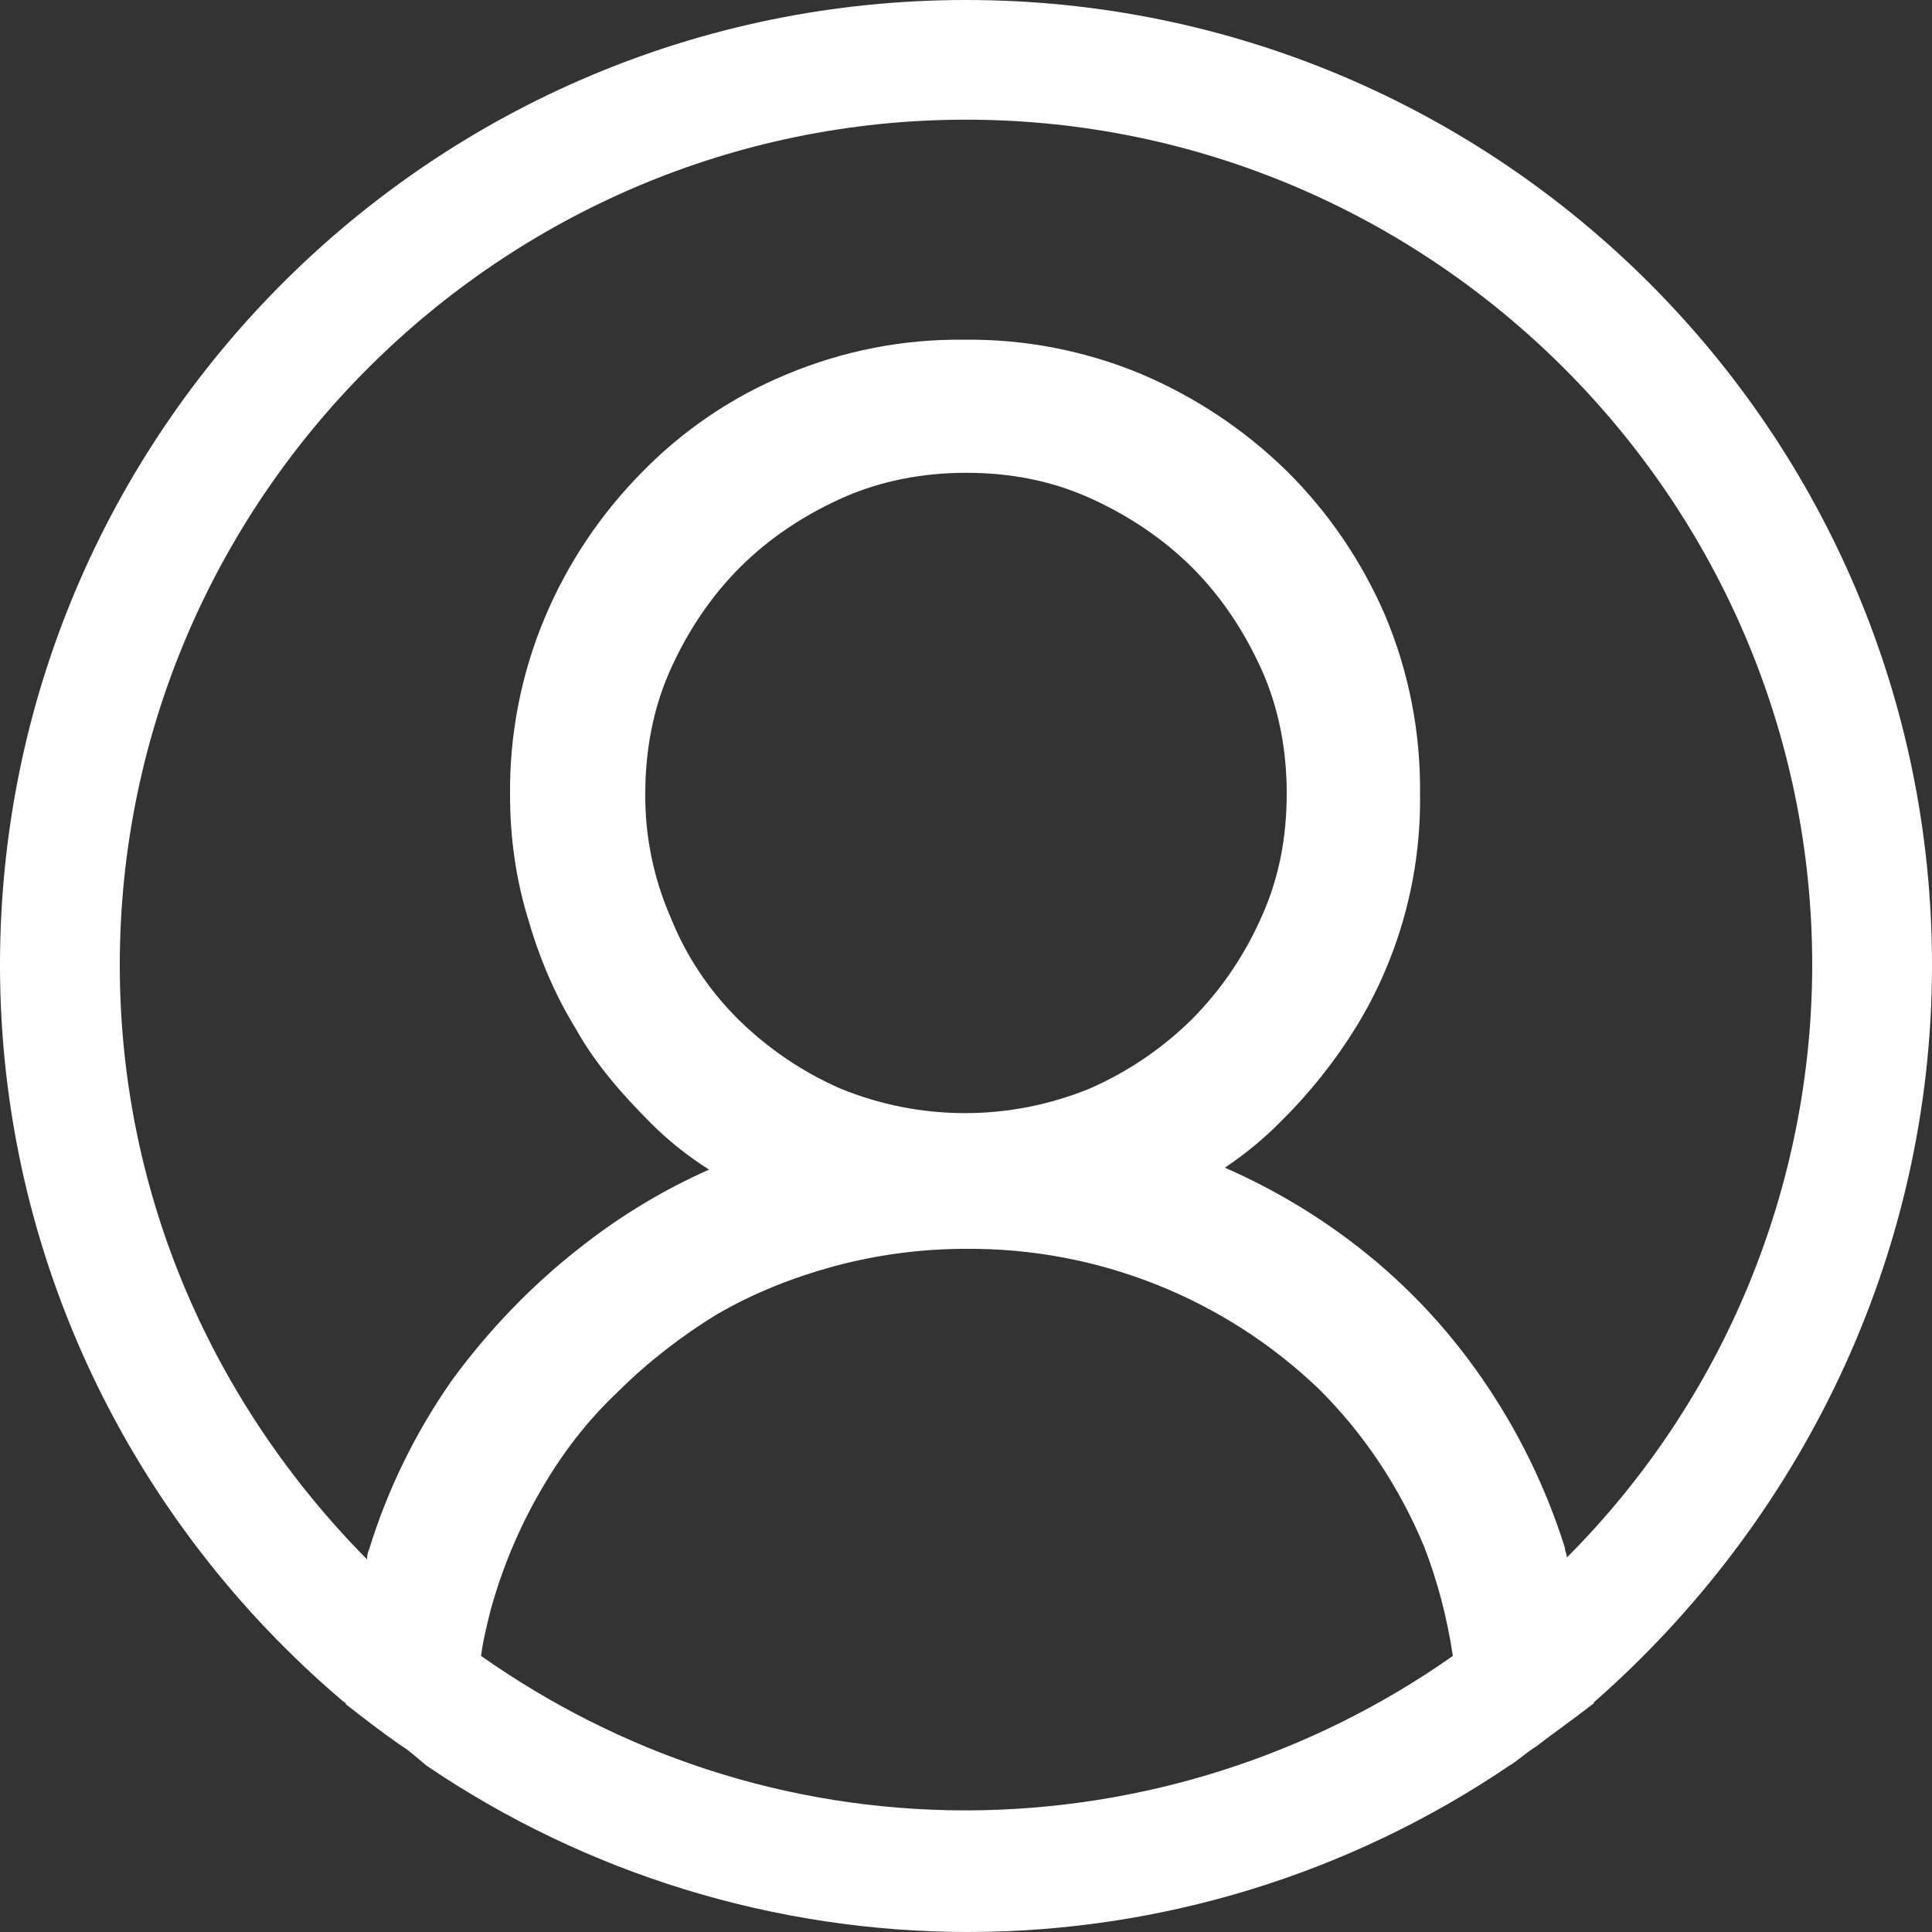 <svg width="18" height="18" viewBox="0 0 18 18" fill="none" xmlns="http://www.w3.org/2000/svg">
<rect x="0" y="0" width="18" height="18" fill="#333333" stroke="none"/>
<path id="Vector" d="M18 8.991C18 4.027 13.968 0 9 0C4.032 0 0 4.027 0 8.991C0 11.725 1.242 14.188 3.186 15.842C3.204 15.86 3.222 15.86 3.222 15.878C3.384 16.004 3.546 16.13 3.726 16.256C3.816 16.31 3.888 16.381 3.978 16.453C5.466 17.46 7.221 17.999 9.018 18C10.815 17.999 12.57 17.46 14.058 16.453C14.148 16.399 14.22 16.328 14.31 16.273C14.472 16.148 14.652 16.022 14.814 15.896C14.832 15.878 14.85 15.878 14.85 15.86C16.758 14.187 18 11.725 18 8.991ZM9 16.867C7.308 16.867 5.76 16.327 4.482 15.428C4.5 15.284 4.536 15.141 4.572 14.997C4.68 14.607 4.837 14.232 5.04 13.883C5.238 13.54 5.472 13.235 5.76 12.964C6.03 12.694 6.354 12.444 6.678 12.246C7.02 12.048 7.38 11.904 7.776 11.796C8.175 11.689 8.587 11.635 9 11.635C10.227 11.626 11.409 12.096 12.294 12.947C12.708 13.361 13.032 13.846 13.266 14.403C13.392 14.727 13.482 15.069 13.536 15.428C12.208 16.362 10.624 16.865 9 16.867ZM6.246 8.542C6.088 8.179 6.008 7.786 6.012 7.39C6.012 6.995 6.084 6.599 6.246 6.239C6.408 5.879 6.624 5.556 6.894 5.286C7.164 5.016 7.488 4.801 7.848 4.639C8.208 4.478 8.604 4.405 9 4.405C9.414 4.405 9.792 4.478 10.152 4.639C10.512 4.801 10.836 5.018 11.106 5.286C11.376 5.556 11.592 5.88 11.754 6.239C11.916 6.599 11.988 6.995 11.988 7.39C11.988 7.804 11.916 8.182 11.754 8.541C11.598 8.896 11.379 9.22 11.106 9.495C10.831 9.767 10.507 9.987 10.152 10.142C9.408 10.447 8.574 10.447 7.83 10.142C7.475 9.987 7.152 9.767 6.876 9.495C6.603 9.223 6.388 8.9 6.246 8.542ZM14.598 14.511C14.598 14.475 14.58 14.457 14.58 14.421C14.403 13.858 14.142 13.325 13.806 12.84C13.469 12.351 13.056 11.92 12.582 11.563C12.22 11.29 11.827 11.061 11.412 10.879C11.6 10.753 11.775 10.609 11.934 10.448C12.202 10.183 12.438 9.887 12.636 9.566C13.036 8.912 13.242 8.157 13.23 7.39C13.236 6.823 13.126 6.26 12.906 5.736C12.689 5.232 12.378 4.774 11.988 4.388C11.598 4.006 11.14 3.701 10.638 3.487C10.114 3.268 9.55 3.158 8.982 3.165C8.414 3.158 7.85 3.269 7.326 3.489C6.818 3.699 6.359 4.011 5.976 4.405C5.593 4.794 5.287 5.251 5.076 5.754C4.856 6.278 4.746 6.841 4.752 7.408C4.752 7.804 4.806 8.182 4.914 8.541C5.022 8.919 5.166 9.261 5.364 9.584C5.544 9.908 5.796 10.196 6.066 10.466C6.228 10.628 6.408 10.771 6.606 10.897C6.189 11.082 5.796 11.318 5.436 11.599C4.968 11.959 4.554 12.39 4.212 12.858C3.873 13.341 3.611 13.875 3.438 14.439C3.42 14.475 3.42 14.511 3.42 14.529C1.998 13.091 1.116 11.149 1.116 8.991C1.116 4.657 4.662 1.115 9 1.115C13.338 1.115 16.884 4.657 16.884 8.991C16.882 11.061 16.06 13.046 14.598 14.511Z" fill="white"/>
</svg>

